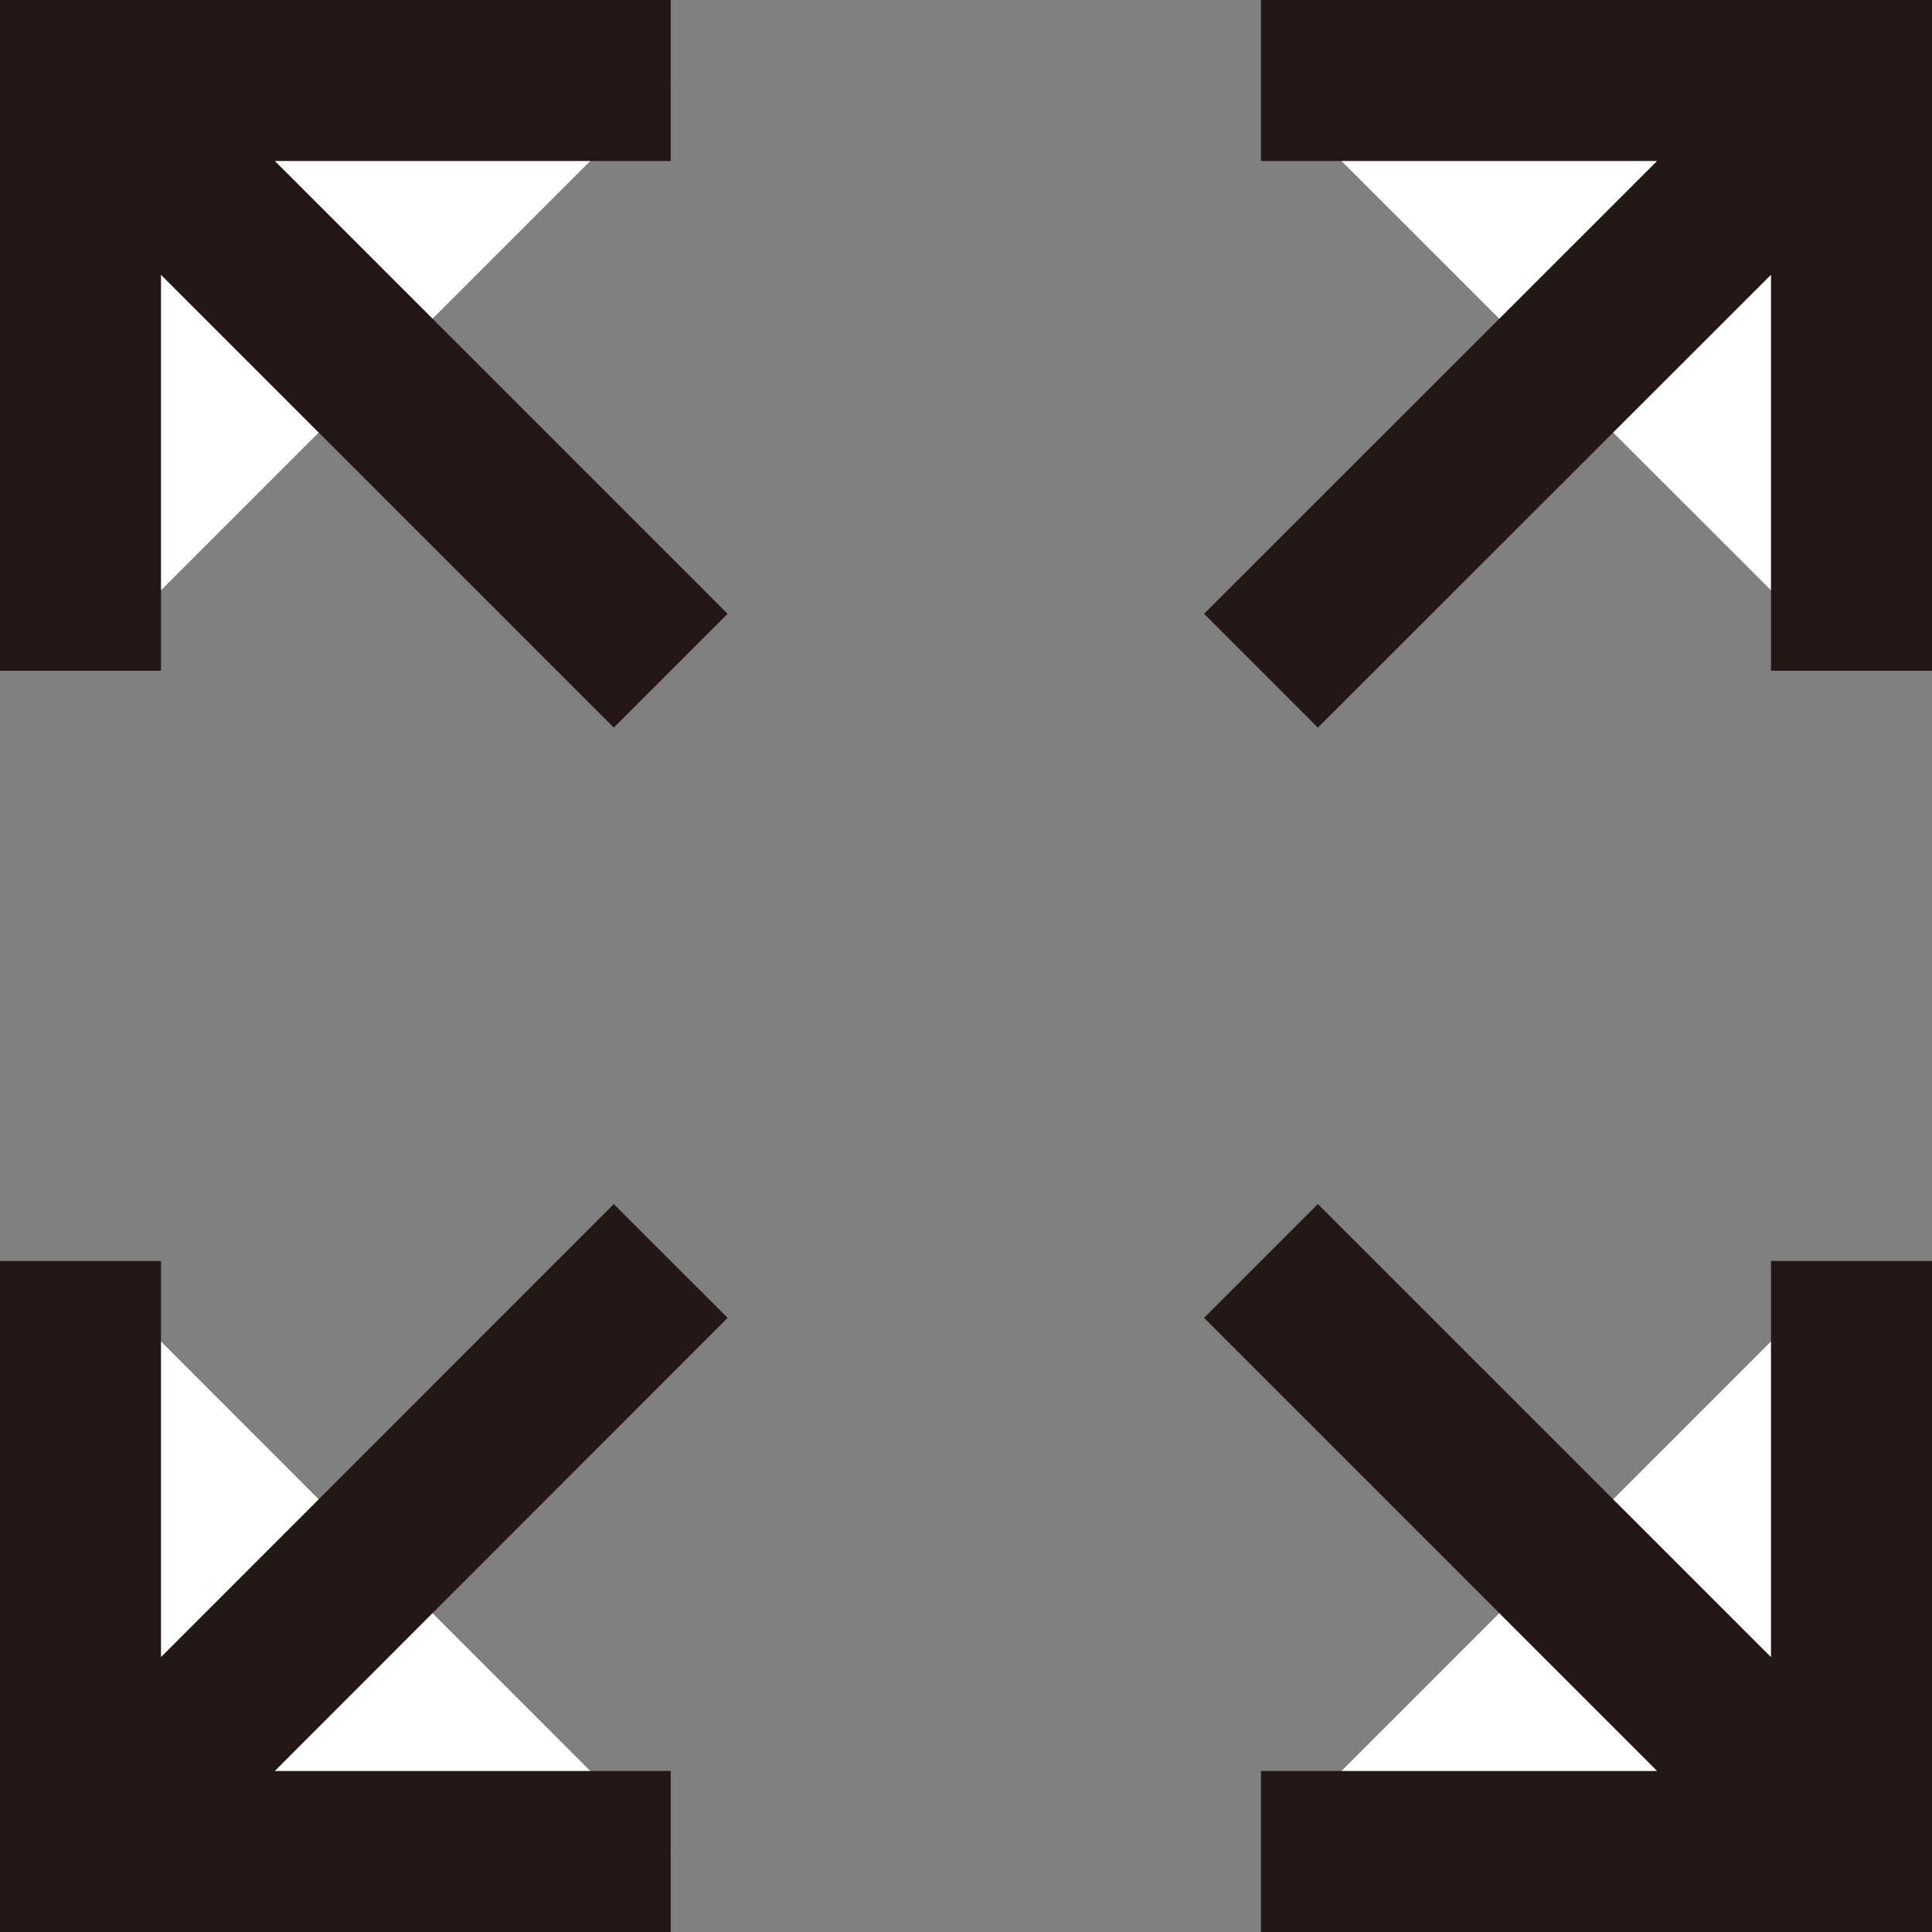 <svg xmlns="http://www.w3.org/2000/svg" viewBox="0 0 60 60"><rect x="0" y="0" width="60" height="60" fill="#808080" stroke="none"/><style>.prefix__style1{fill:#fff;stroke:#231815;stroke-width:5;stroke-miterlimit:10}</style><path class="prefix__style1" d="M20.83 2.5H2.5v18.33M57.5 20.83V2.5H39.16M39.16 57.5H57.5V39.16M2.5 39.16V57.5h18.33M2.5 2.5l18.33 18.33M57.5 2.5L39.16 20.83M2.5 57.5l18.33-18.34M57.5 57.5L39.16 39.16"/></svg>
